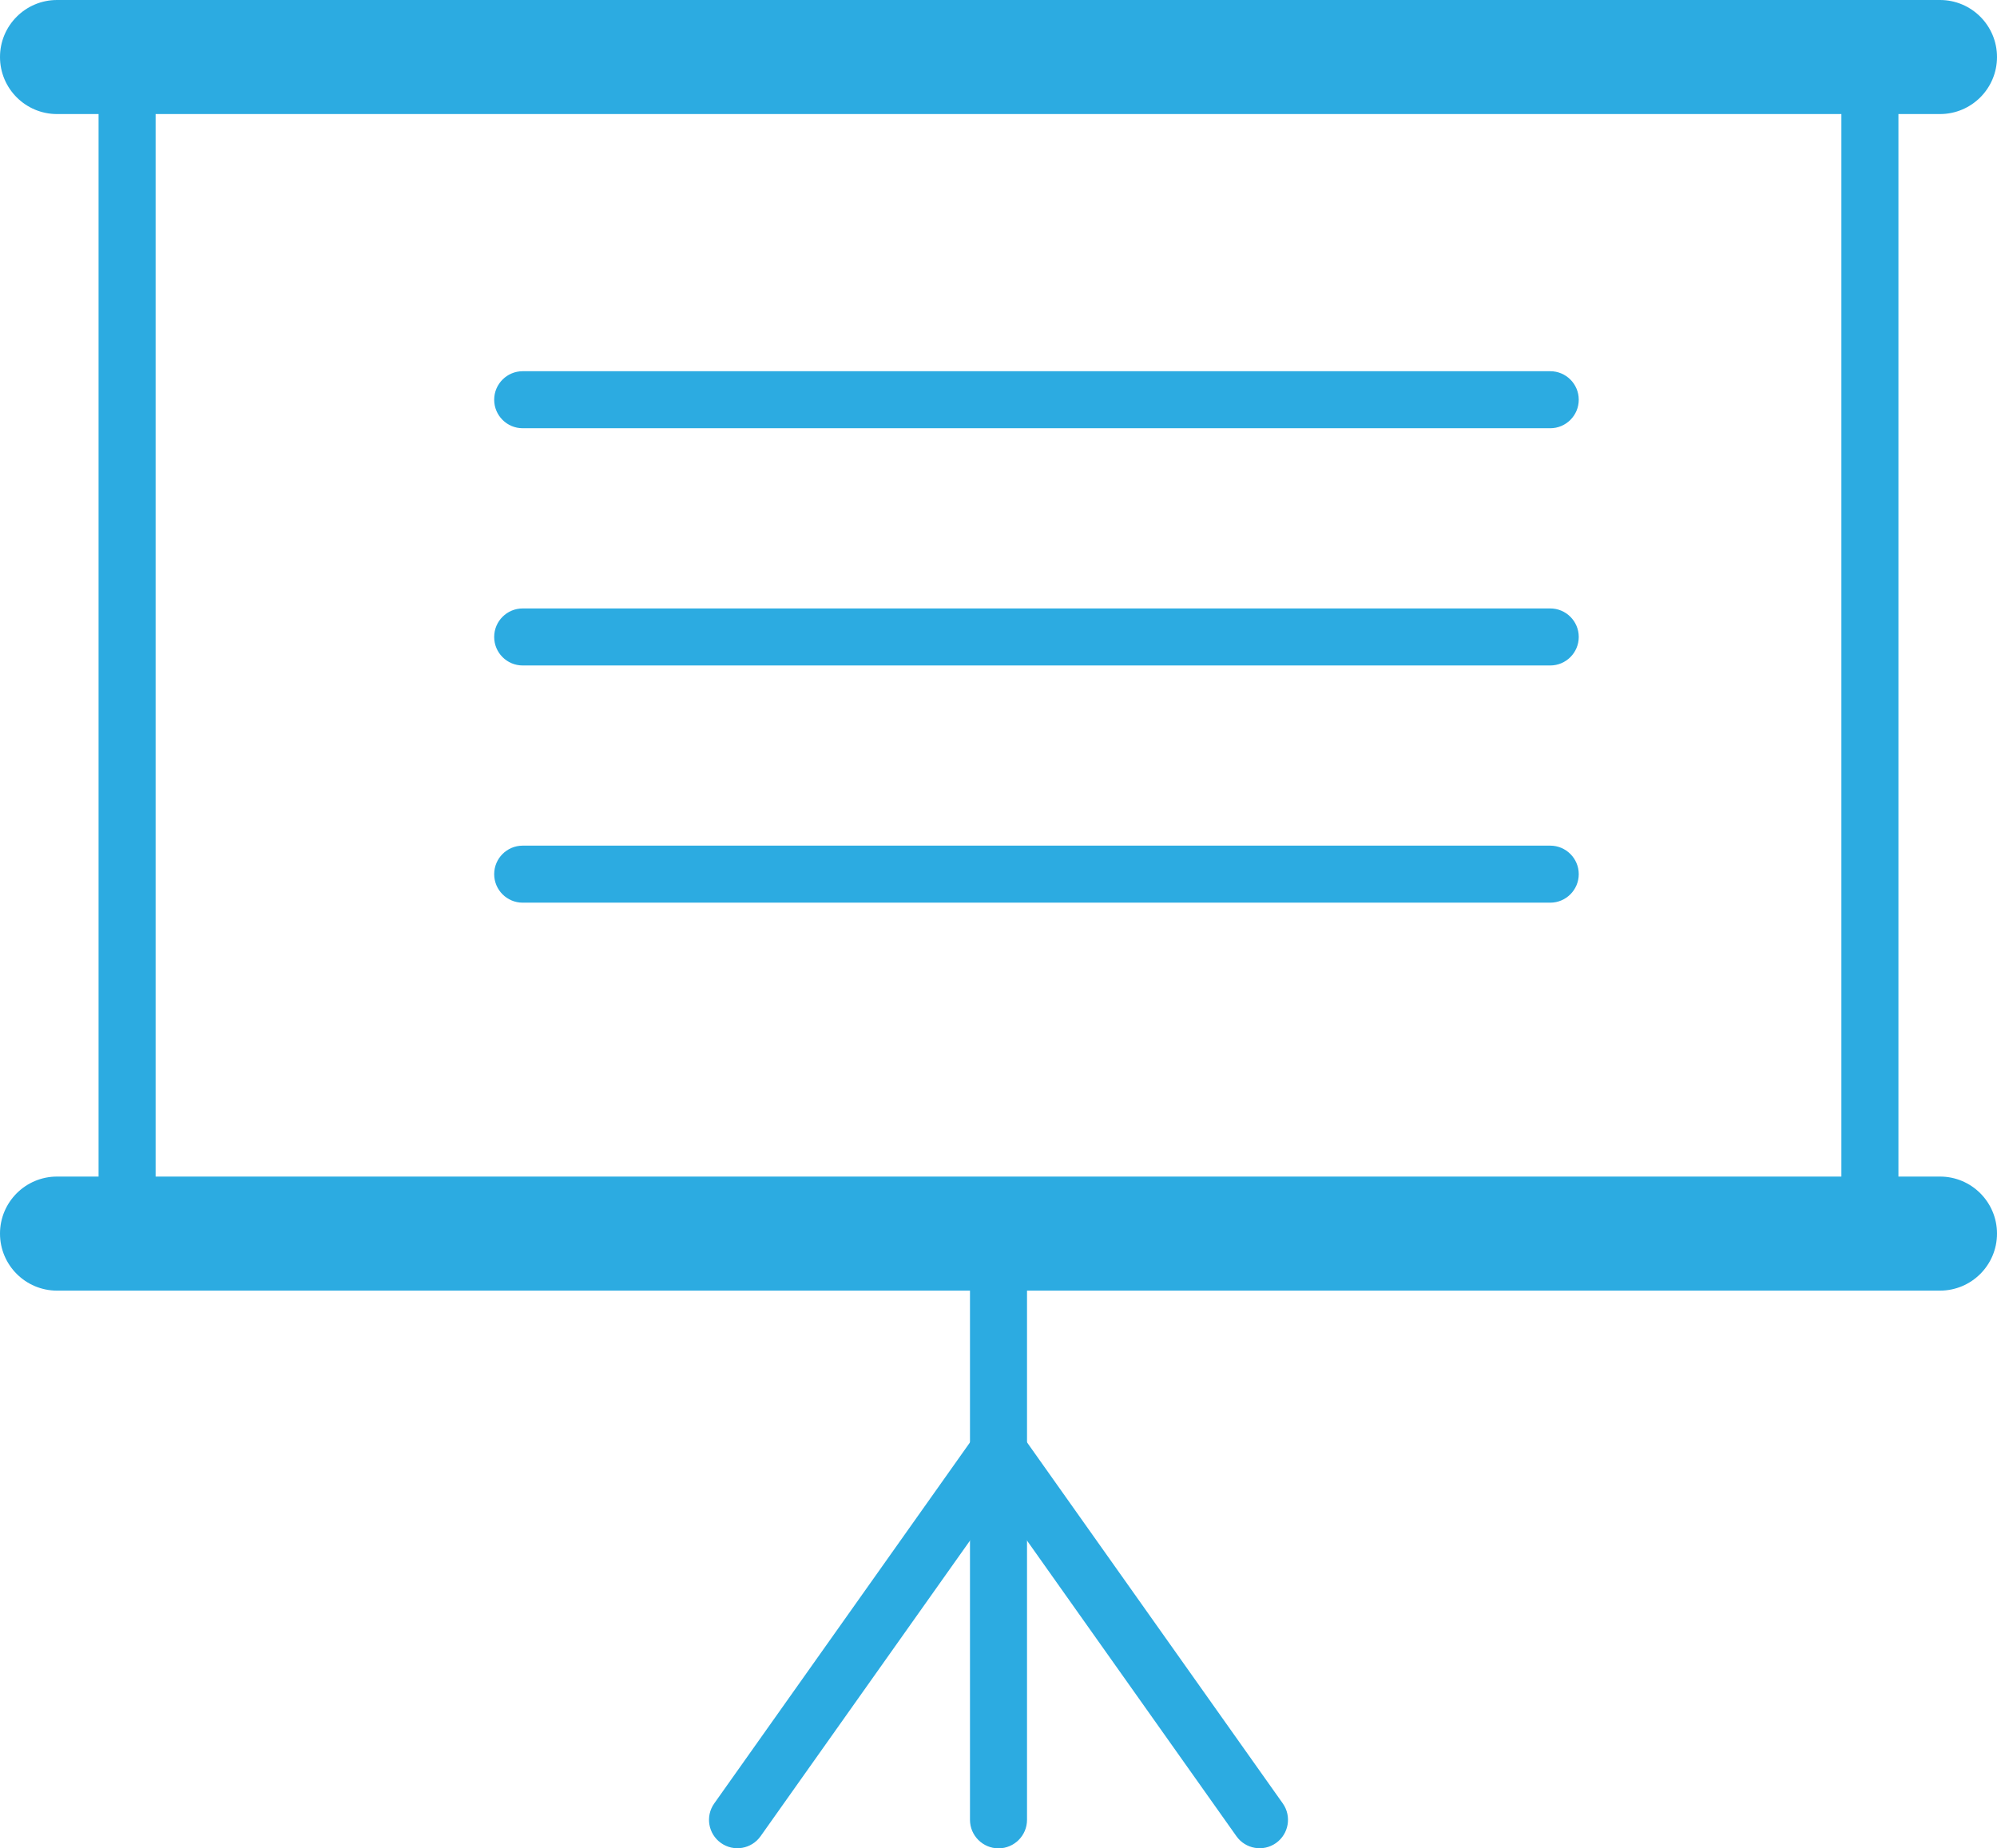 <?xml version="1.0" encoding="utf-8"?>
<!-- Generator: Adobe Illustrator 16.0.0, SVG Export Plug-In . SVG Version: 6.00 Build 0)  -->
<!DOCTYPE svg PUBLIC "-//W3C//DTD SVG 1.1//EN" "http://www.w3.org/Graphics/SVG/1.1/DTD/svg11.dtd">
<svg version="1.1" id="Layer_1" xmlns="http://www.w3.org/2000/svg" xmlns:xlink="http://www.w3.org/1999/xlink" x="0px" y="0px"
	 width="74.432px" height="68.908px" viewBox="0 0 74.432 68.908" enable-background="new 0 0 74.432 68.908" xml:space="preserve">
<g>
	<path fill="#2CABE1" d="M4.737,1.063h64.958h1.063v1.063v43.863v1.063h-1.063H4.737H3.674v-1.063V2.126V1.063H4.737L4.737,1.063z
		 M68.632,3.189H5.8v41.737h62.832V3.189L68.632,3.189z"/>
	<path fill="#2CABE1" d="M36.153,47.441c0-0.587,0.476-1.063,1.063-1.063s1.063,0.476,1.063,1.063v20.403
		c0,0.587-0.477,1.063-1.063,1.063s-1.063-0.477-1.063-1.063V47.441L36.153,47.441z"/>
	<path fill="#2CABE1" d="M36.173,53.745c0.337-0.477,0.997-0.59,1.474-0.253c0.478,0.337,0.591,0.997,0.254,1.474l-9.553,13.489
		c-0.337,0.477-0.997,0.591-1.474,0.254c-0.478-0.338-0.591-0.998-0.254-1.475L36.173,53.745L36.173,53.745z"/>
	<path fill="#2CABE1" d="M36.531,54.966c-0.337-0.477-0.223-1.137,0.254-1.474s1.137-0.224,1.475,0.253l9.553,13.489
		c0.336,0.477,0.223,1.137-0.254,1.475c-0.477,0.337-1.137,0.223-1.475-0.254L36.531,54.966L36.531,54.966z"/>
	<path fill="#2CABE1" d="M2.126,4.252C0.952,4.252,0,3.3,0,2.126S0.952,0,2.126,0h70.181c1.174,0,2.125,0.952,2.125,2.126
		s-0.951,2.126-2.125,2.126H2.126L2.126,4.252z"/>
	<path fill="#2CABE1" d="M2.126,48.115C0.952,48.115,0,47.163,0,45.989s0.952-2.126,2.126-2.126h70.181
		c1.174,0,2.125,0.952,2.125,2.126s-0.951,2.126-2.125,2.126H2.126L2.126,48.115z"/>
	<path fill="#2CABE1" d="M19.482,15.965c-0.587,0-1.063-0.477-1.063-1.063s0.477-1.063,1.063-1.063H57.78
		c0.587,0,1.063,0.476,1.063,1.063s-0.477,1.063-1.063,1.063H19.482L19.482,15.965z"/>
	<path fill="#2CABE1" d="M19.482,24.809c-0.587,0-1.063-0.476-1.063-1.063c0-0.588,0.477-1.063,1.063-1.063H57.78
		c0.587,0,1.063,0.476,1.063,1.063c0,0.587-0.477,1.063-1.063,1.063H19.482L19.482,24.809z"/>
	<path fill="#2CABE1" d="M19.482,33.652c-0.587,0-1.063-0.476-1.063-1.063s0.477-1.063,1.063-1.063H57.78
		c0.587,0,1.063,0.477,1.063,1.063s-0.477,1.063-1.063,1.063H19.482L19.482,33.652z"/>
</g>
</svg>
